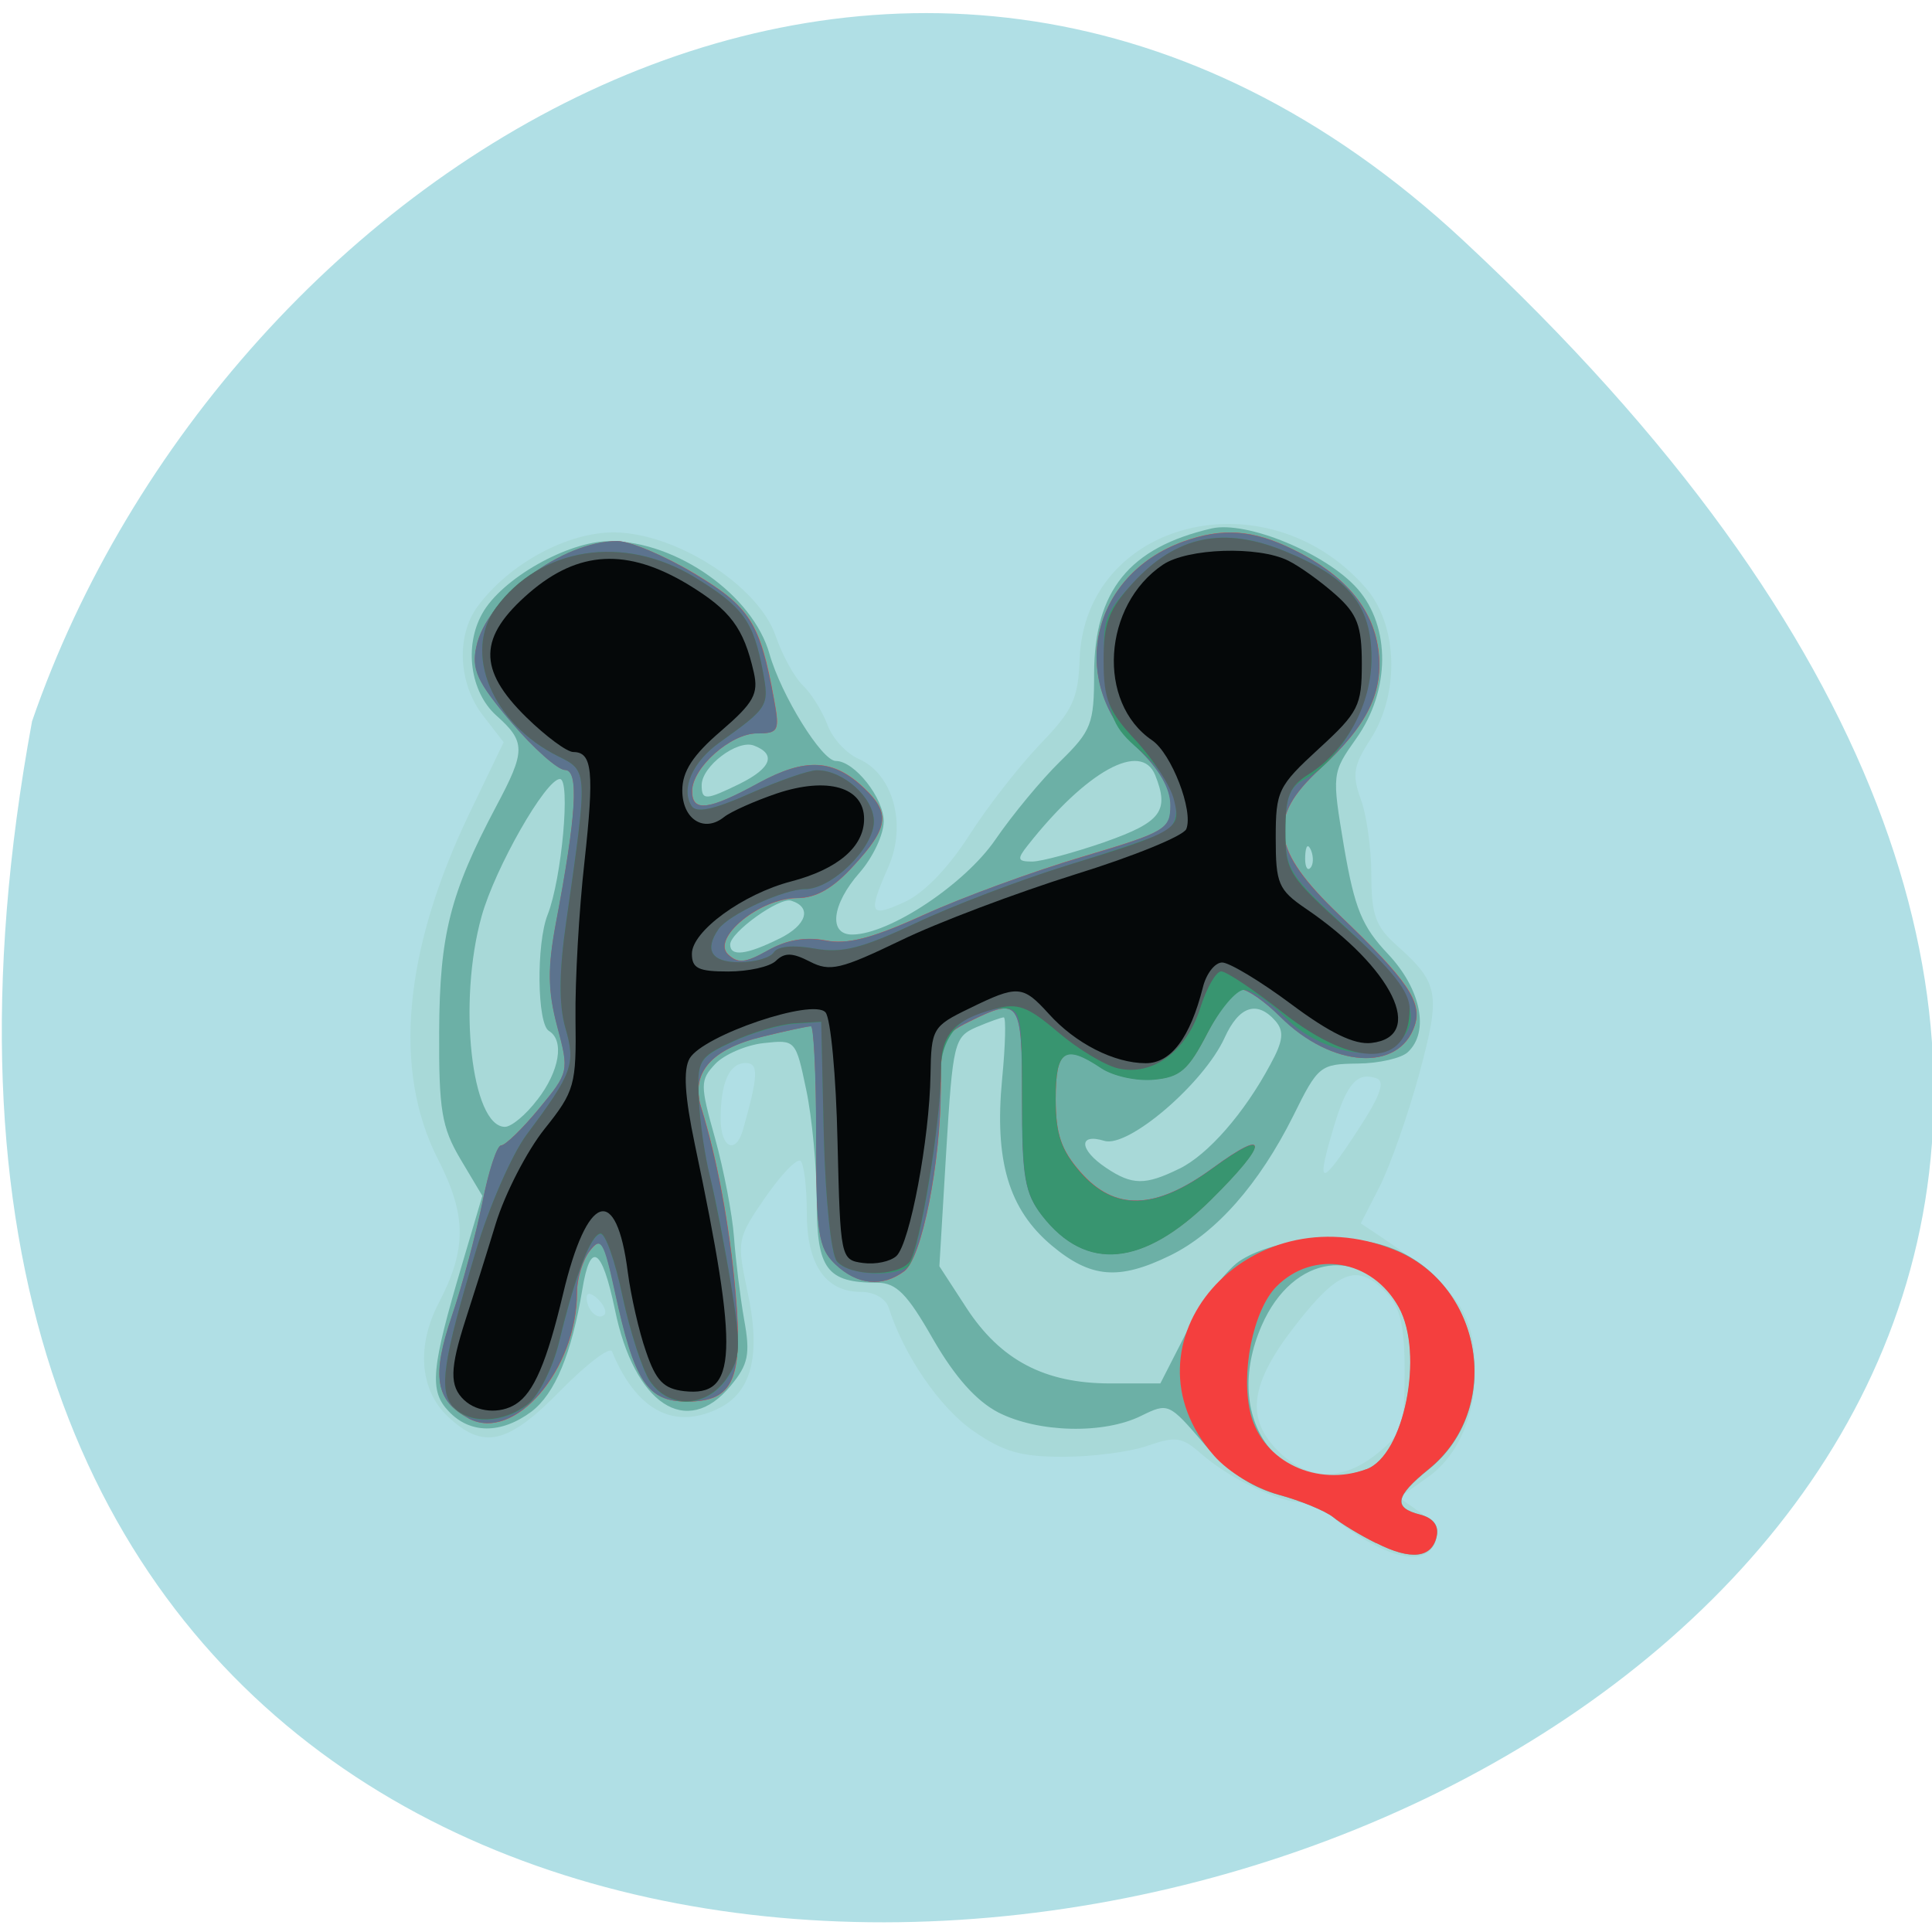<svg xmlns="http://www.w3.org/2000/svg" viewBox="0 0 32 32"><path d="m 24.23 3.977 c 28.34 26.344 -30.15 42.941 -23.699 7.969 c 3.184 -9.23 14.602 -16.43 23.699 -7.969" fill="#b0dfe5"/><path d="m 22.609 25.504 c -0.273 -0.16 -0.543 -0.363 -0.602 -0.453 c -0.059 -0.094 -0.25 -0.164 -0.422 -0.164 c -0.395 0 -1.219 -0.395 -1.691 -0.809 c -0.316 -0.277 -0.418 -0.293 -0.883 -0.133 c -0.285 0.102 -0.914 0.184 -1.398 0.184 c -0.711 0 -0.992 -0.082 -1.5 -0.434 c -0.551 -0.383 -1.148 -1.258 -1.391 -2.031 c -0.051 -0.156 -0.238 -0.266 -0.461 -0.266 c -0.59 0 -0.898 -0.453 -0.898 -1.313 c 0 -0.418 -0.047 -0.805 -0.102 -0.855 c -0.055 -0.055 -0.316 0.215 -0.582 0.598 c -0.469 0.68 -0.477 0.719 -0.301 1.551 c 0.234 1.07 0.074 1.695 -0.5 1.961 c -0.734 0.344 -1.344 0.008 -1.742 -0.957 c -0.035 -0.082 -0.418 0.207 -0.848 0.645 c -0.879 0.898 -1.285 0.992 -1.879 0.426 c -0.457 -0.441 -0.512 -1.164 -0.141 -1.875 c 0.465 -0.891 0.461 -1.449 -0.012 -2.375 c -0.754 -1.469 -0.574 -3.457 0.52 -5.734 l 0.566 -1.176 l -0.344 -0.445 c -0.406 -0.527 -0.445 -1.313 -0.09 -1.801 c 0.523 -0.711 1.488 -1.234 2.266 -1.23 c 1.02 0.008 2.387 0.883 2.672 1.711 c 0.109 0.32 0.313 0.691 0.453 0.824 c 0.141 0.137 0.324 0.43 0.406 0.652 c 0.082 0.223 0.313 0.477 0.52 0.566 c 0.566 0.25 0.797 1.082 0.492 1.781 c -0.348 0.789 -0.316 0.855 0.27 0.586 c 0.316 -0.145 0.723 -0.566 1.063 -1.098 c 0.301 -0.473 0.832 -1.152 1.176 -1.512 c 0.543 -0.563 0.633 -0.754 0.656 -1.41 c 0.086 -2.297 3.09 -3.055 4.73 -1.191 c 0.543 0.613 0.578 1.754 0.086 2.52 c -0.281 0.434 -0.305 0.586 -0.16 0.988 c 0.098 0.262 0.176 0.828 0.176 1.262 c 0 0.648 0.07 0.848 0.41 1.152 c 0.715 0.637 0.742 0.805 0.383 2.137 c -0.184 0.676 -0.477 1.508 -0.648 1.852 l -0.32 0.625 l 0.34 0.227 c 1.117 0.75 1.449 1.148 1.531 1.844 c 0.109 0.91 -0.184 1.727 -0.766 2.137 l -0.469 0.332 l 0.348 0.25 c 0.223 0.16 0.313 0.344 0.25 0.496 c -0.133 0.328 -0.551 0.313 -1.16 -0.043 m 0.211 -1.441 c 0.402 -0.328 0.441 -0.457 0.441 -1.348 c 0 -0.754 -0.07 -1.059 -0.301 -1.301 c -0.469 -0.5 -0.789 -0.387 -1.496 0.52 c -0.777 0.992 -0.848 1.57 -0.27 2.125 c 0.492 0.469 1.055 0.473 1.625 0.004 m -12.918 -2.547 c -0.117 -0.109 -0.188 -0.117 -0.188 -0.023 c 0 0.203 0.188 0.383 0.293 0.281 c 0.043 -0.043 -0.004 -0.16 -0.105 -0.258 m 12.609 -2.836 c 0.344 -0.527 0.43 -0.77 0.289 -0.82 c -0.313 -0.113 -0.488 0.074 -0.695 0.75 c -0.324 1.07 -0.25 1.082 0.406 0.07 m -10.207 0.027 c 0.254 -0.898 0.262 -1.102 0.043 -1.102 c -0.27 0 -0.414 0.324 -0.414 0.922 c 0 0.484 0.25 0.605 0.371 0.18" fill="#a8d9d8"/><path d="m 22.793 25.559 c -0.262 -0.129 -0.582 -0.324 -0.711 -0.43 c -0.133 -0.105 -0.539 -0.273 -0.906 -0.371 c -0.469 -0.129 -0.836 -0.383 -1.242 -0.855 c -0.57 -0.664 -0.586 -0.672 -1.031 -0.453 c -0.621 0.309 -1.707 0.281 -2.367 -0.055 c -0.367 -0.191 -0.719 -0.586 -1.082 -1.215 c -0.43 -0.754 -0.609 -0.934 -0.926 -0.934 c -0.836 0 -1 -0.227 -1 -1.344 c 0 -0.566 -0.078 -1.402 -0.176 -1.859 c -0.172 -0.82 -0.176 -0.824 -0.703 -0.766 c -0.289 0.031 -0.652 0.188 -0.801 0.344 c -0.254 0.27 -0.254 0.344 -0.004 1.234 c 0.145 0.523 0.285 1.258 0.313 1.633 c 0.027 0.375 0.102 0.988 0.168 1.367 c 0.105 0.574 0.07 0.746 -0.223 1.098 c -0.727 0.883 -1.598 0.309 -1.918 -1.266 c -0.215 -1.027 -0.406 -1.145 -0.539 -0.328 c -0.176 1.059 -0.453 1.727 -0.844 2.023 c -0.5 0.371 -1.016 0.371 -1.371 -0.008 c -0.324 -0.34 -0.289 -0.703 0.223 -2.43 l 0.336 -1.137 l -0.363 -0.609 c -0.309 -0.523 -0.359 -0.813 -0.352 -2.121 c 0.008 -1.59 0.18 -2.277 0.941 -3.715 c 0.496 -0.93 0.496 -1.074 0 -1.516 c -0.426 -0.387 -0.531 -1.145 -0.227 -1.684 c 0.32 -0.578 1.418 -1.199 2.113 -1.199 c 1.109 0 2.371 0.895 2.645 1.871 c 0.195 0.684 0.867 1.77 1.098 1.77 c 0.309 0 0.793 0.613 0.793 1 c 0 0.219 -0.18 0.598 -0.398 0.848 c -0.465 0.527 -0.523 1.035 -0.117 1.027 c 0.617 -0.008 1.859 -0.836 2.363 -1.57 c 0.281 -0.41 0.762 -0.992 1.074 -1.297 c 0.52 -0.508 0.563 -0.625 0.563 -1.457 c 0.004 -1.371 0.582 -2.086 1.945 -2.402 c 0.582 -0.133 1.902 0.414 2.418 1 c 0.551 0.629 0.543 1.684 -0.02 2.477 c -0.406 0.574 -0.406 0.586 -0.203 1.801 c 0.176 1.02 0.297 1.316 0.73 1.773 c 0.543 0.578 0.688 1.281 0.328 1.621 c -0.105 0.102 -0.48 0.188 -0.832 0.191 c -0.621 0.008 -0.656 0.031 -1.07 0.871 c -0.563 1.125 -1.277 1.938 -2.039 2.309 c -0.848 0.414 -1.313 0.375 -1.961 -0.168 c -0.711 -0.598 -0.949 -1.402 -0.82 -2.754 c 0.055 -0.563 0.066 -1.023 0.027 -1.023 c -0.039 0 -0.246 0.074 -0.457 0.164 c -0.363 0.16 -0.387 0.254 -0.496 2.063 l -0.113 1.895 l 0.449 0.691 c 0.566 0.867 1.297 1.25 2.383 1.25 h 0.828 l 0.441 -0.863 c 0.246 -0.477 0.633 -0.996 0.859 -1.156 c 0.535 -0.367 1.68 -0.492 2.414 -0.262 c 1.59 0.504 2.02 2.668 0.734 3.703 c -0.559 0.449 -0.594 0.637 -0.145 0.75 c 0.215 0.055 0.313 0.18 0.277 0.355 c -0.074 0.367 -0.426 0.41 -1 0.117 m -0.164 -1.223 c 0.625 -0.23 0.961 -1.914 0.535 -2.684 c -0.582 -1.043 -1.754 -0.887 -2.273 0.305 c -0.676 1.547 0.313 2.902 1.738 2.379 m -3.102 -4.977 c 0.477 -0.234 1.078 -0.922 1.508 -1.727 c 0.215 -0.391 0.23 -0.551 0.086 -0.719 c -0.305 -0.348 -0.605 -0.25 -0.844 0.277 c -0.344 0.754 -1.594 1.828 -1.992 1.707 c -0.434 -0.133 -0.418 0.148 0.027 0.445 c 0.434 0.293 0.652 0.293 1.215 0.016 m -10.633 -1.141 c 0.367 -0.473 0.453 -0.984 0.191 -1.141 c -0.195 -0.117 -0.211 -1.445 -0.02 -1.926 c 0.234 -0.594 0.383 -2.246 0.203 -2.246 c -0.234 0 -1.074 1.473 -1.297 2.273 c -0.398 1.422 -0.168 3.488 0.387 3.488 c 0.105 0 0.348 -0.199 0.535 -0.449 m 4.01 -2.668 c 0.453 -0.223 0.547 -0.52 0.195 -0.629 c -0.191 -0.063 -1.01 0.523 -1.01 0.727 c 0 0.203 0.27 0.172 0.813 -0.098 m 8.809 -1.461 c -0.051 -0.121 -0.09 -0.082 -0.098 0.094 c -0.008 0.16 0.031 0.25 0.082 0.199 c 0.055 -0.051 0.059 -0.184 0.016 -0.293 m -3.414 -0.141 c 0.93 -0.328 1.07 -0.512 0.832 -1.105 c -0.23 -0.574 -1.141 -0.07 -2.113 1.164 c -0.18 0.227 -0.168 0.266 0.074 0.266 c 0.152 0 0.695 -0.148 1.207 -0.324 m -6.04 -0.969 c 0.516 -0.258 0.598 -0.488 0.223 -0.629 c -0.273 -0.102 -0.863 0.344 -0.863 0.656 c 0 0.258 0.066 0.254 0.641 -0.027" fill="#6cb0a6"/><path d="m 22.793 25.559 c -0.262 -0.129 -0.582 -0.324 -0.711 -0.43 c -0.133 -0.105 -0.539 -0.273 -0.902 -0.371 c -0.383 -0.105 -0.832 -0.375 -1.07 -0.645 c -1.641 -1.863 0.559 -4.383 2.98 -3.414 c 1.484 0.594 1.805 2.641 0.57 3.637 c -0.555 0.449 -0.59 0.637 -0.141 0.75 c 0.215 0.055 0.313 0.18 0.277 0.355 c -0.074 0.367 -0.426 0.41 -1 0.117 m -0.164 -1.223 c 0.625 -0.23 0.961 -1.914 0.535 -2.684 c -0.441 -0.793 -1.418 -0.957 -2.027 -0.34 c -0.387 0.395 -0.598 1.449 -0.422 2.121 c 0.207 0.781 1.098 1.203 1.914 0.902 m -14.867 -0.84 c -0.551 -0.297 -0.617 -0.695 -0.281 -1.688 c 0.176 -0.52 0.402 -1.367 0.508 -1.887 c 0.102 -0.523 0.242 -0.949 0.313 -0.949 c 0.066 0 0.348 -0.273 0.625 -0.609 c 0.496 -0.598 0.5 -0.617 0.301 -1.363 c -0.156 -0.586 -0.16 -0.965 -0.023 -1.703 c 0.344 -1.809 0.387 -2.543 0.152 -2.543 c -0.117 0 -0.52 -0.355 -0.891 -0.793 c -0.562 -0.66 -0.656 -0.867 -0.578 -1.246 c 0.168 -0.809 1.422 -1.75 2.336 -1.75 c 0.207 0 0.781 0.242 1.273 0.535 c 0.922 0.555 1.09 0.813 1.32 2.078 c 0.098 0.531 0.078 0.57 -0.281 0.57 c -0.434 0 -1.074 0.57 -1.074 0.957 c 0 0.352 0.273 0.32 1.102 -0.133 c 0.777 -0.426 1.242 -0.402 1.754 0.09 c 0.43 0.41 0.395 0.652 -0.18 1.277 c -0.344 0.379 -0.625 0.539 -0.941 0.539 c -0.609 0 -1.418 0.66 -1.141 0.93 c 0.164 0.156 0.289 0.145 0.66 -0.063 c 0.305 -0.176 0.621 -0.23 0.949 -0.168 c 0.371 0.074 0.773 -0.031 1.641 -0.426 c 0.633 -0.285 1.809 -0.719 2.613 -0.957 c 1.391 -0.414 1.469 -0.457 1.469 -0.855 c 0 -0.281 -0.188 -0.602 -0.547 -0.945 c -1.164 -1.113 -0.777 -2.867 0.754 -3.422 c 0.648 -0.234 1.152 -0.199 1.816 0.129 c 0.848 0.414 1.316 0.961 1.414 1.641 c 0.098 0.715 -0.168 1.266 -0.969 2 c -0.875 0.805 -0.805 1.332 0.324 2.414 c 1.133 1.082 1.379 1.441 1.25 1.832 c -0.258 0.777 -1.375 0.703 -2.227 -0.148 c -0.25 -0.246 -0.539 -0.449 -0.645 -0.449 c -0.105 0 -0.359 0.324 -0.563 0.719 c -0.316 0.613 -0.453 0.727 -0.887 0.77 c -0.285 0.023 -0.672 -0.059 -0.867 -0.191 c -0.605 -0.406 -0.758 -0.305 -0.758 0.512 c 0 0.582 0.09 0.848 0.41 1.211 c 0.57 0.652 1.238 0.633 2.191 -0.063 c 0.941 -0.688 0.926 -0.43 -0.027 0.52 c -1.121 1.109 -2.07 1.199 -2.797 0.262 c -0.285 -0.367 -0.332 -0.641 -0.332 -1.934 c 0 -1.637 -0.035 -1.691 -0.883 -1.27 c -0.434 0.215 -0.465 0.293 -0.465 1.086 c 0 1.25 -0.313 2.82 -0.602 3.043 c -0.367 0.273 -0.781 0.23 -1.145 -0.117 c -0.281 -0.27 -0.316 -0.504 -0.316 -2.121 c 0 -1 -0.039 -1.82 -0.086 -1.82 c -0.051 0 -0.41 0.078 -0.797 0.172 c -0.855 0.203 -1.199 0.602 -1.023 1.172 c 0.266 0.855 0.473 1.965 0.57 3.07 c 0.129 1.441 -0.035 1.805 -0.805 1.805 c -0.652 0 -0.871 -0.336 -1.188 -1.805 c -0.188 -0.863 -0.23 -0.938 -0.422 -0.691 c -0.117 0.152 -0.211 0.461 -0.211 0.684 c 0 1.289 -1.039 2.496 -1.797 2.09" fill="#f43f3e"/><path d="m 7.762 23.492 c -0.551 -0.293 -0.617 -0.695 -0.281 -1.688 c 0.176 -0.516 0.402 -1.363 0.508 -1.887 c 0.102 -0.52 0.242 -0.945 0.309 -0.945 c 0.07 0 0.352 -0.273 0.629 -0.609 c 0.496 -0.602 0.5 -0.617 0.301 -1.363 c -0.156 -0.586 -0.16 -0.969 -0.023 -1.703 c 0.344 -1.809 0.387 -2.543 0.152 -2.543 c -0.117 0 -0.52 -0.355 -0.891 -0.793 c -0.562 -0.66 -0.66 -0.871 -0.578 -1.246 c 0.168 -0.813 1.422 -1.754 2.336 -1.754 c 0.207 0 0.781 0.242 1.273 0.539 c 0.922 0.551 1.086 0.813 1.32 2.078 c 0.098 0.527 0.078 0.57 -0.281 0.57 c -0.434 0 -1.074 0.57 -1.074 0.957 c 0 0.352 0.273 0.316 1.102 -0.137 c 0.777 -0.422 1.242 -0.398 1.754 0.094 c 0.43 0.41 0.395 0.652 -0.18 1.277 c -0.344 0.379 -0.625 0.535 -0.941 0.535 c -0.609 0 -1.418 0.664 -1.141 0.934 c 0.164 0.156 0.285 0.145 0.66 -0.066 c 0.305 -0.172 0.621 -0.227 0.949 -0.164 c 0.371 0.07 0.773 -0.031 1.641 -0.426 c 0.629 -0.289 1.809 -0.719 2.613 -0.957 c 1.387 -0.414 1.465 -0.461 1.465 -0.859 c 0 -0.277 -0.184 -0.598 -0.543 -0.941 c -1.164 -1.113 -0.777 -2.867 0.754 -3.422 c 0.648 -0.234 1.152 -0.199 1.816 0.125 c 0.848 0.418 1.316 0.961 1.414 1.645 c 0.098 0.715 -0.168 1.266 -0.969 2 c -0.875 0.805 -0.805 1.332 0.324 2.41 c 1.133 1.086 1.379 1.445 1.25 1.836 c -0.258 0.773 -1.375 0.699 -2.227 -0.148 c -0.25 -0.25 -0.539 -0.453 -0.645 -0.453 c -0.105 0 -0.359 0.324 -0.563 0.723 c -0.316 0.609 -0.453 0.727 -0.887 0.766 c -0.285 0.027 -0.672 -0.059 -0.867 -0.188 c -0.609 -0.406 -0.762 -0.305 -0.762 0.508 c 0 0.582 0.094 0.852 0.41 1.215 c 0.574 0.652 1.242 0.633 2.195 -0.063 c 0.941 -0.688 0.926 -0.43 -0.027 0.516 c -1.121 1.113 -2.07 1.203 -2.797 0.266 c -0.289 -0.367 -0.336 -0.641 -0.332 -1.934 c 0 -1.641 -0.035 -1.691 -0.883 -1.273 c -0.434 0.215 -0.465 0.293 -0.465 1.09 c 0 1.25 -0.313 2.82 -0.602 3.039 c -0.367 0.273 -0.781 0.234 -1.145 -0.113 c -0.281 -0.27 -0.316 -0.504 -0.316 -2.121 c 0 -1 -0.039 -1.82 -0.086 -1.82 c -0.051 0 -0.41 0.074 -0.801 0.172 c -0.852 0.203 -1.195 0.602 -1.02 1.168 c 0.266 0.859 0.473 1.965 0.57 3.074 c 0.129 1.441 -0.035 1.801 -0.805 1.801 c -0.652 0 -0.871 -0.332 -1.188 -1.801 c -0.188 -0.863 -0.234 -0.938 -0.422 -0.691 c -0.117 0.152 -0.211 0.457 -0.211 0.68 c 0 1.289 -1.039 2.496 -1.797 2.09" fill="#5c738e"/><path d="m 7.5 23.297 c -0.234 -0.273 -0.164 -0.754 0.379 -2.566 c 0.219 -0.742 0.602 -1.613 0.844 -1.938 c 0.762 -1.02 0.816 -1.168 0.641 -1.77 c -0.109 -0.379 -0.105 -0.934 0.016 -1.766 c 0.359 -2.504 0.359 -2.484 -0.133 -2.73 c -1.09 -0.539 -1.582 -1.707 -1.035 -2.457 c 0.738 -1.01 2.117 -1.223 3.289 -0.512 c 0.805 0.492 0.977 0.727 1.133 1.555 c 0.109 0.582 0.098 0.602 -0.715 1.184 c -0.449 0.32 -0.645 0.77 -0.465 1.051 c 0.078 0.125 0.363 0.063 0.973 -0.207 c 0.473 -0.211 0.969 -0.383 1.102 -0.383 c 0.434 -0.004 0.945 0.453 0.945 0.848 c 0 0.438 -0.695 1.121 -1.141 1.121 c -0.355 0 -1.266 0.422 -1.434 0.664 c -0.238 0.348 -0.113 0.547 0.344 0.547 c 0.258 0 0.516 -0.074 0.574 -0.164 c 0.066 -0.102 0.324 -0.125 0.672 -0.063 c 0.457 0.082 0.781 0 1.688 -0.426 c 0.613 -0.289 1.727 -0.711 2.465 -0.941 c 0.742 -0.23 1.473 -0.477 1.629 -0.555 c 0.398 -0.195 0.203 -0.859 -0.402 -1.371 c -0.422 -0.355 -0.5 -0.539 -0.559 -1.305 c -0.063 -0.824 -0.031 -0.926 0.441 -1.441 c 0.734 -0.801 1.508 -0.965 2.539 -0.539 c 1.059 0.434 1.426 0.895 1.426 1.789 c 0 0.754 -0.52 1.684 -1.113 1.988 c -0.242 0.121 -0.313 0.316 -0.313 0.844 c 0 0.645 0.059 0.738 1.027 1.629 c 1.074 0.984 1.297 1.523 0.793 1.922 c -0.383 0.305 -1.301 0.078 -1.813 -0.445 c -0.25 -0.254 -0.559 -0.465 -0.691 -0.465 c -0.129 0 -0.402 0.324 -0.609 0.723 c -0.316 0.609 -0.449 0.727 -0.887 0.766 c -0.285 0.027 -0.672 -0.059 -0.867 -0.188 c -0.605 -0.406 -0.758 -0.305 -0.758 0.508 c 0 0.582 0.09 0.848 0.41 1.215 c 0.574 0.648 1.238 0.629 2.191 -0.066 c 0.941 -0.688 0.93 -0.426 -0.027 0.52 c -1.121 1.109 -2.07 1.199 -2.797 0.266 c -0.285 -0.371 -0.332 -0.641 -0.332 -1.934 c 0 -1.41 -0.02 -1.504 -0.32 -1.504 c -0.602 0 -1.027 0.426 -1.027 1.023 c 0 0.926 -0.371 3.141 -0.547 3.258 c -0.27 0.18 -0.984 0.129 -1.172 -0.082 c -0.098 -0.113 -0.191 -1.016 -0.219 -2.086 l -0.043 -1.887 l -0.445 0.031 c -0.246 0.016 -0.711 0.152 -1.031 0.301 c -0.555 0.262 -0.582 0.309 -0.551 0.957 c 0.016 0.375 0.102 0.957 0.188 1.289 c 0.086 0.332 0.242 1.133 0.344 1.777 c 0.168 1.031 0.16 1.215 -0.07 1.555 c -0.336 0.488 -0.957 0.508 -1.273 0.043 c -0.125 -0.188 -0.328 -0.82 -0.453 -1.402 c -0.121 -0.586 -0.285 -1.055 -0.367 -1.039 c -0.164 0.023 -0.418 0.691 -0.684 1.797 c -0.102 0.414 -0.332 0.875 -0.512 1.023 c -0.402 0.324 -0.98 0.344 -1.246 0.039" fill="#389570"/><path d="m 7.5 23.297 c -0.234 -0.273 -0.164 -0.754 0.379 -2.566 c 0.219 -0.742 0.602 -1.613 0.844 -1.938 c 0.762 -1.02 0.816 -1.168 0.641 -1.77 c -0.109 -0.379 -0.105 -0.934 0.016 -1.766 c 0.359 -2.504 0.359 -2.484 -0.133 -2.73 c -1.09 -0.539 -1.582 -1.707 -1.035 -2.457 c 0.738 -1.01 2.117 -1.223 3.289 -0.512 c 0.805 0.492 0.977 0.727 1.133 1.555 c 0.109 0.582 0.098 0.602 -0.715 1.184 c -0.449 0.32 -0.645 0.77 -0.465 1.051 c 0.078 0.125 0.363 0.063 0.973 -0.207 c 0.473 -0.211 0.969 -0.383 1.102 -0.383 c 0.434 -0.004 0.945 0.453 0.945 0.848 c 0 0.438 -0.695 1.121 -1.141 1.121 c -0.355 0 -1.266 0.422 -1.434 0.664 c -0.238 0.348 -0.113 0.547 0.344 0.547 c 0.258 0 0.516 -0.074 0.574 -0.164 c 0.066 -0.102 0.324 -0.125 0.672 -0.063 c 0.457 0.082 0.781 0 1.688 -0.426 c 0.613 -0.289 1.727 -0.711 2.465 -0.941 c 1.875 -0.578 1.926 -0.609 1.801 -1.102 c -0.055 -0.227 -0.344 -0.668 -0.633 -0.98 c -0.453 -0.484 -0.531 -0.684 -0.531 -1.32 c 0 -0.625 0.082 -0.844 0.488 -1.289 c 0.719 -0.781 1.5 -0.941 2.523 -0.52 c 1.047 0.43 1.426 0.898 1.426 1.766 c 0 0.766 -0.414 1.531 -1.035 1.922 c -0.324 0.203 -0.391 0.367 -0.391 0.945 c 0 0.664 0.051 0.742 1.027 1.625 c 0.742 0.672 1.031 1.039 1.031 1.316 c 0 0.973 -0.91 1 -2.098 0.066 c -0.477 -0.375 -0.938 -0.684 -1.023 -0.684 c -0.086 0 -0.242 0.273 -0.348 0.609 c -0.227 0.719 -0.793 1.133 -1.367 0.996 c -0.223 -0.055 -0.668 -0.324 -0.992 -0.602 c -0.496 -0.422 -0.664 -0.484 -1.035 -0.383 c -0.688 0.18 -0.902 0.426 -0.902 1.027 c 0.004 0.828 -0.348 2.949 -0.52 3.168 c -0.203 0.246 -0.98 0.242 -1.199 -0.012 c -0.098 -0.113 -0.191 -1.012 -0.219 -2.086 l -0.043 -1.883 l -0.445 0.027 c -0.246 0.016 -0.711 0.152 -1.031 0.305 c -0.555 0.258 -0.582 0.309 -0.551 0.957 c 0.016 0.375 0.102 0.953 0.188 1.289 c 0.082 0.332 0.238 1.133 0.344 1.773 c 0.168 1.035 0.16 1.215 -0.07 1.555 c -0.336 0.488 -0.957 0.512 -1.273 0.043 c -0.125 -0.188 -0.328 -0.816 -0.453 -1.402 c -0.121 -0.582 -0.285 -1.051 -0.367 -1.039 c -0.164 0.027 -0.418 0.691 -0.684 1.797 c -0.102 0.418 -0.332 0.879 -0.512 1.023 c -0.406 0.324 -0.98 0.344 -1.246 0.043" fill="#546264"/><path d="m 7.688 23.19 c -0.246 -0.234 -0.238 -0.52 0.027 -1.344 c 0.121 -0.371 0.344 -1.078 0.496 -1.578 c 0.152 -0.496 0.516 -1.203 0.809 -1.57 c 0.5 -0.625 0.527 -0.73 0.512 -1.824 c -0.008 -0.637 0.059 -1.805 0.148 -2.594 c 0.164 -1.496 0.133 -1.824 -0.184 -1.824 c -0.105 0 -0.453 -0.258 -0.777 -0.574 c -0.813 -0.797 -0.797 -1.332 0.047 -2.063 c 0.816 -0.703 1.621 -0.746 2.633 -0.137 c 0.699 0.426 0.918 0.715 1.086 1.453 c 0.082 0.359 -0.004 0.508 -0.543 0.973 c -0.465 0.398 -0.641 0.668 -0.641 0.984 c 0 0.477 0.359 0.707 0.691 0.441 c 0.113 -0.09 0.508 -0.266 0.875 -0.391 c 0.84 -0.281 1.445 -0.105 1.445 0.422 c 0 0.461 -0.434 0.832 -1.207 1.035 c -0.797 0.207 -1.645 0.824 -1.645 1.199 c 0 0.242 0.109 0.293 0.602 0.293 c 0.332 0 0.688 -0.078 0.789 -0.176 c 0.145 -0.141 0.273 -0.137 0.563 0.012 c 0.332 0.172 0.508 0.129 1.5 -0.348 c 0.617 -0.301 1.918 -0.789 2.887 -1.094 c 0.973 -0.301 1.805 -0.641 1.848 -0.754 c 0.121 -0.301 -0.246 -1.25 -0.566 -1.469 c -0.922 -0.625 -0.82 -2.238 0.18 -2.91 c 0.41 -0.273 1.574 -0.313 2.074 -0.066 c 0.191 0.094 0.543 0.348 0.785 0.563 c 0.359 0.32 0.434 0.516 0.434 1.145 c 0 0.695 -0.055 0.805 -0.711 1.406 c -0.676 0.621 -0.715 0.699 -0.715 1.48 c 0 0.754 0.043 0.859 0.496 1.168 c 1.441 0.98 2 2.125 1.086 2.227 c -0.277 0.031 -0.684 -0.164 -1.328 -0.645 c -0.508 -0.379 -1.023 -0.688 -1.141 -0.688 c -0.121 0 -0.266 0.188 -0.32 0.414 c -0.211 0.832 -0.527 1.254 -0.945 1.254 c -0.523 0 -1.168 -0.328 -1.609 -0.82 c -0.43 -0.473 -0.512 -0.48 -1.316 -0.086 c -0.605 0.293 -0.629 0.332 -0.641 1.098 c -0.016 1.059 -0.34 2.785 -0.563 3 c -0.102 0.094 -0.348 0.145 -0.555 0.117 c -0.371 -0.051 -0.375 -0.078 -0.422 -2.01 c -0.023 -1.078 -0.113 -2.043 -0.199 -2.141 c -0.207 -0.238 -2.023 0.379 -2.25 0.762 c -0.109 0.188 -0.082 0.625 0.086 1.426 c 0.734 3.48 0.707 4.184 -0.176 4.086 c -0.34 -0.039 -0.469 -0.172 -0.633 -0.656 c -0.117 -0.332 -0.25 -0.922 -0.301 -1.309 c -0.188 -1.484 -0.676 -1.32 -1.074 0.359 c -0.266 1.121 -0.484 1.633 -0.781 1.82 c -0.262 0.168 -0.641 0.137 -0.855 -0.066" fill="#050809"/></svg>